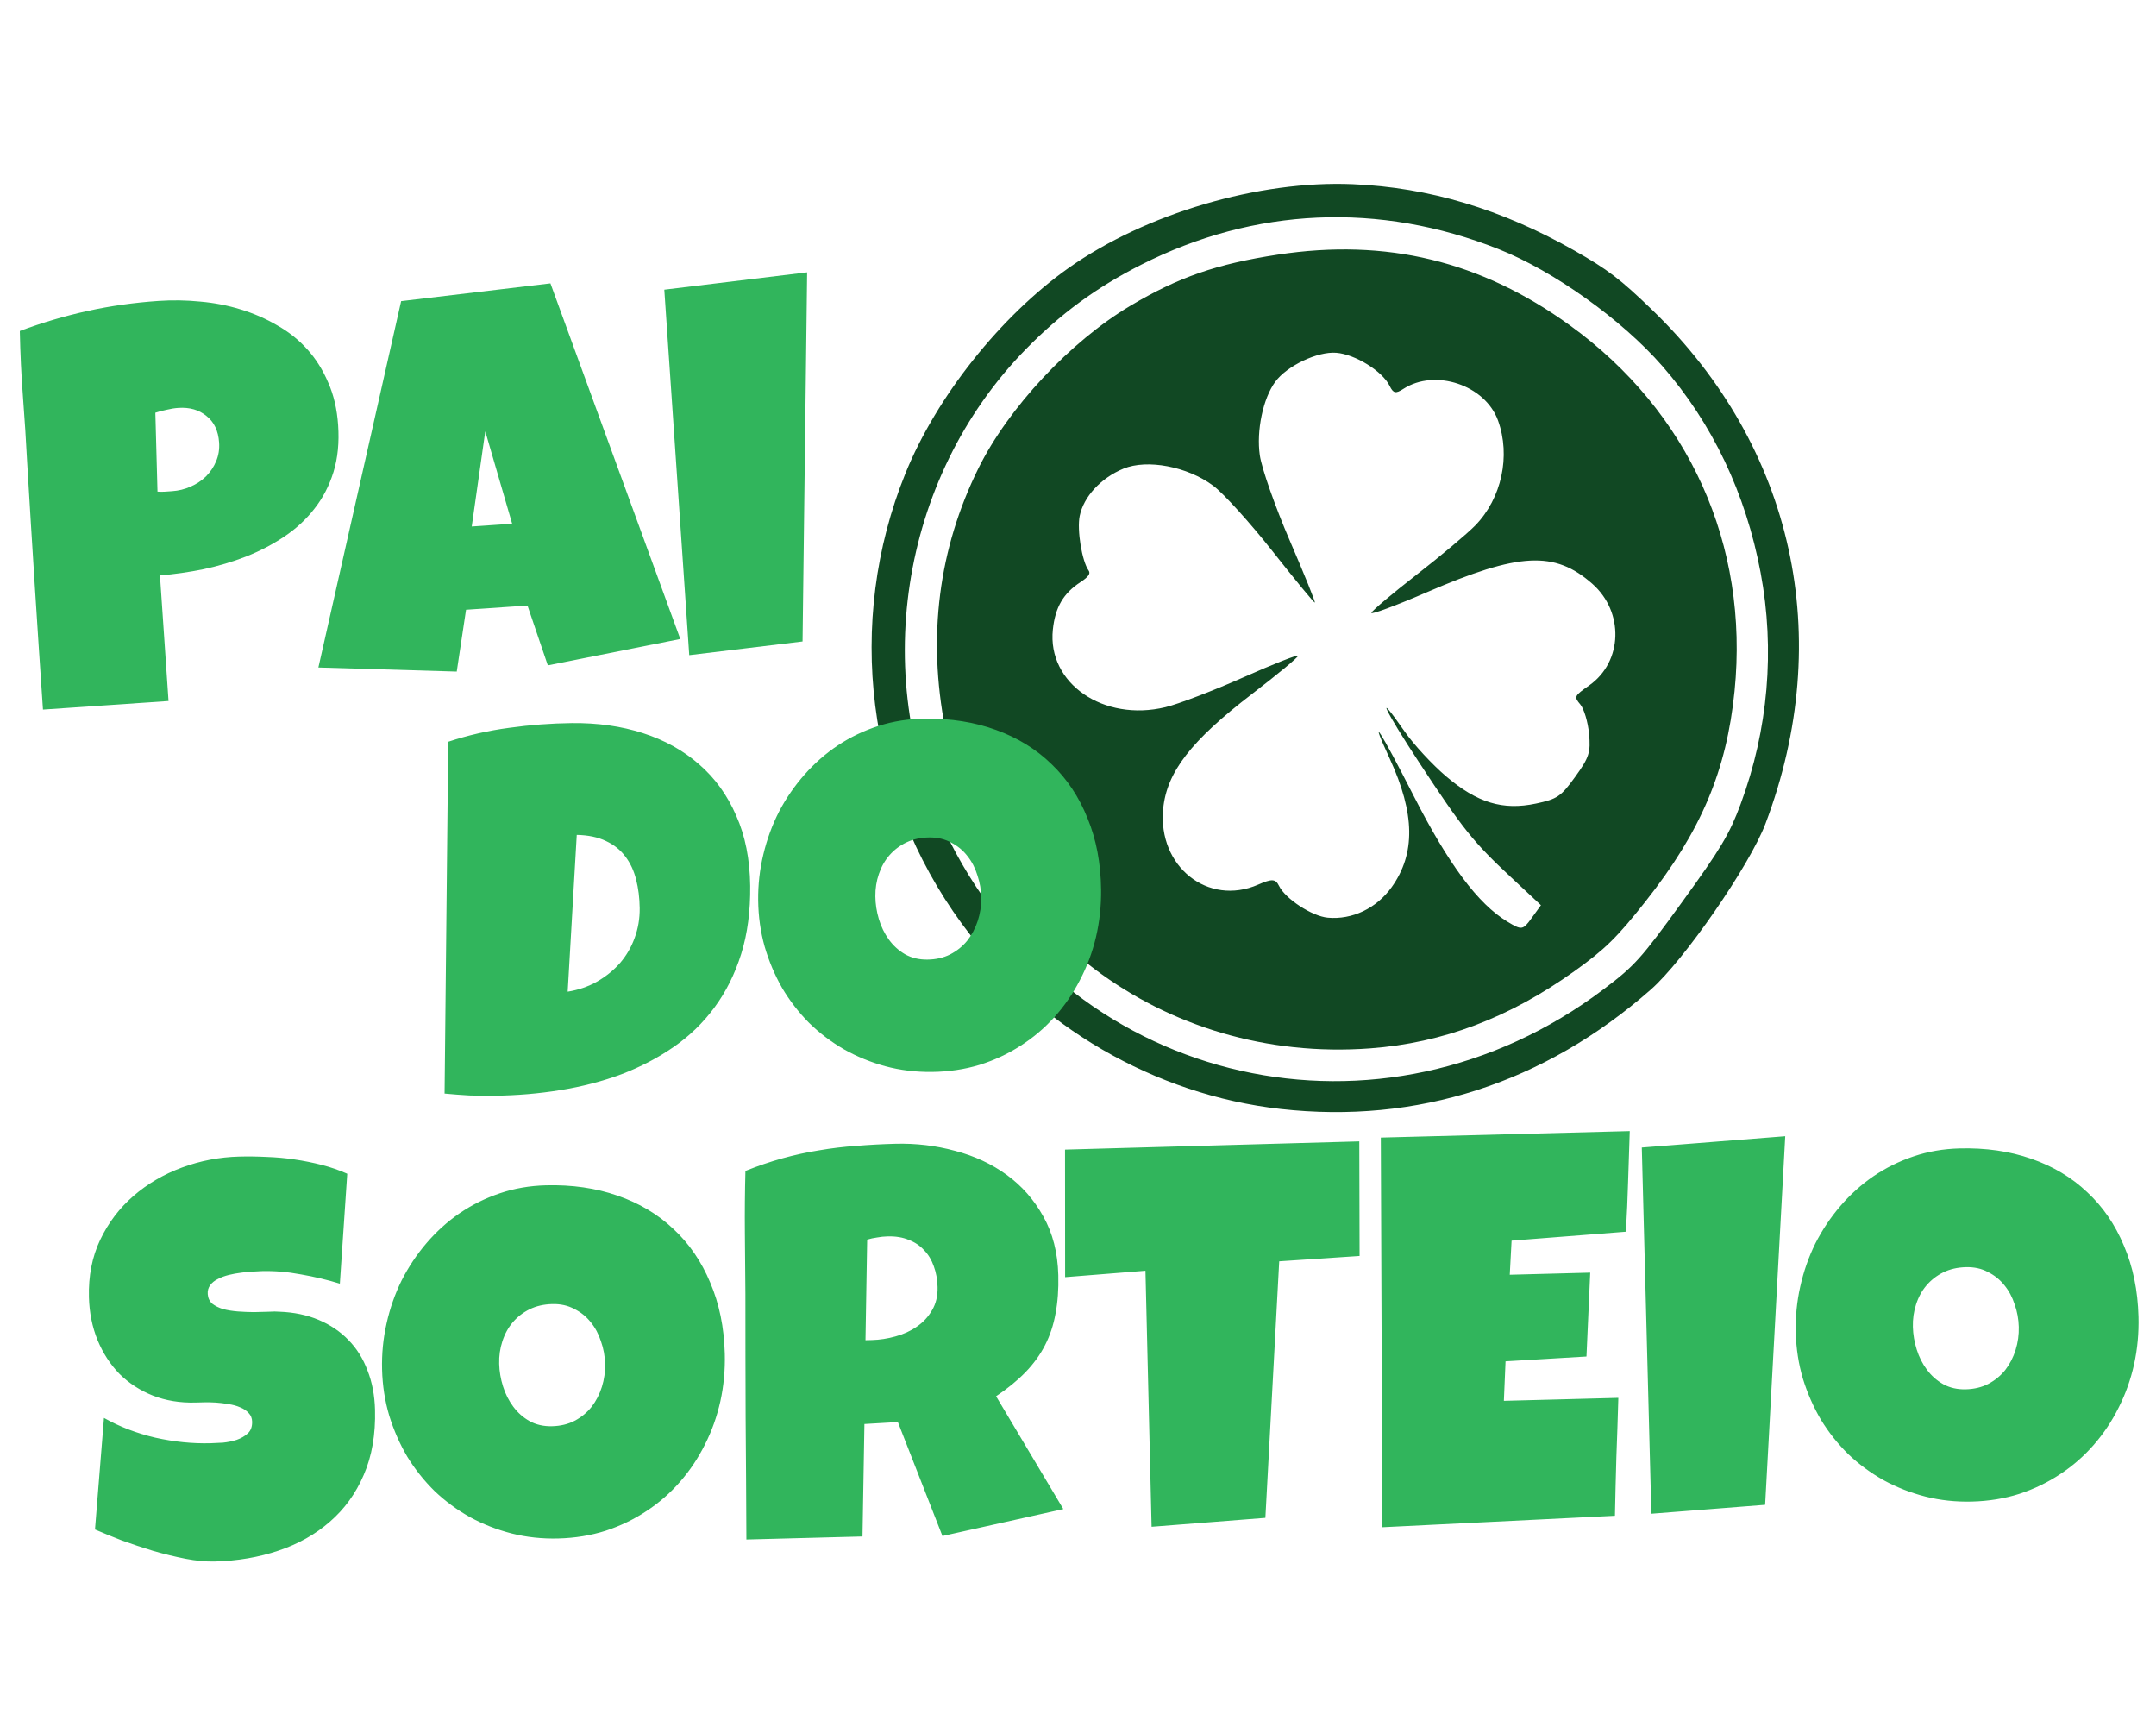 <svg width="492" height="394" viewBox="0 0 492 394" fill="none" xmlns="http://www.w3.org/2000/svg">
<path d="M77.16 96.991C77.431 100.967 77.078 104.533 76.099 107.689C75.12 110.844 73.664 113.642 71.73 116.08C69.837 118.516 67.551 120.628 64.873 122.417C62.194 124.206 59.291 125.722 56.164 126.965C53.074 128.165 49.845 129.127 46.476 129.851C43.105 130.534 39.78 131.008 36.504 131.273L38.46 159.928L9.806 161.884C9.165 152.497 8.547 143.149 7.952 133.84C7.358 124.532 6.779 115.14 6.214 105.665C5.954 100.658 5.633 95.656 5.251 90.657C4.868 85.659 4.627 80.609 4.526 75.509C9.666 73.593 14.834 72.067 20.028 70.93C25.222 69.792 30.607 69.034 36.182 68.653C39.338 68.437 42.513 68.488 45.706 68.806C48.896 69.082 51.964 69.676 54.909 70.587C57.895 71.495 60.675 72.705 63.249 74.218C65.862 75.687 68.149 77.508 70.109 79.68C72.07 81.853 73.663 84.38 74.889 87.261C76.154 90.099 76.911 93.342 77.16 96.991ZM50.001 100.945C49.819 98.281 48.858 96.267 47.117 94.903C45.415 93.495 43.272 92.88 40.69 93.056C39.829 93.115 38.932 93.258 38.001 93.487C37.107 93.671 36.258 93.894 35.452 94.155L35.94 112.161C36.52 112.203 37.076 112.207 37.609 112.17C38.142 112.134 38.695 112.096 39.269 112.057C40.745 111.956 42.142 111.614 43.461 111.029C44.822 110.442 46.004 109.661 47.008 108.687C48.01 107.671 48.776 106.527 49.307 105.256C49.876 103.94 50.107 102.503 50.001 100.945ZM155.242 145.776L125.011 151.794L120.373 138.149L106.353 139.106L104.227 153.213L72.657 152.28L91.538 68.703L125.609 64.647L155.242 145.776ZM116.874 119.484L110.74 98.404L107.651 120.114L116.874 119.484ZM184.187 62.13L183.142 146.342L157.285 149.467L151.592 66.085L184.187 62.13Z" fill="#31B55C"/>
<path d="M85.579 321.618C85.726 327.245 84.869 332.2 83.007 336.482C81.186 340.722 78.608 344.284 75.271 347.166C71.976 350.047 68.067 352.245 63.544 353.76C59.062 355.275 54.213 356.1 48.996 356.236C46.983 356.289 44.758 356.08 42.321 355.609C39.925 355.137 37.484 354.543 34.999 353.827C32.513 353.07 30.108 352.269 27.785 351.426C25.501 350.54 23.465 349.709 21.677 348.934L23.726 323.479C27.272 325.482 31.175 326.984 35.435 327.982C39.734 328.939 43.938 329.363 48.046 329.256C48.826 329.236 49.77 329.191 50.878 329.121C51.985 329.01 53.028 328.797 54.006 328.484C55.024 328.129 55.874 327.634 56.557 326.999C57.239 326.365 57.565 325.473 57.535 324.323C57.515 323.542 57.251 322.892 56.744 322.37C56.236 321.808 55.588 321.373 54.799 321.065C54.009 320.716 53.119 320.472 52.129 320.333C51.137 320.153 50.168 320.035 49.221 319.977C48.275 319.92 47.391 319.902 46.569 319.923C45.748 319.945 45.09 319.962 44.597 319.975C41.065 320.067 37.824 319.535 34.876 318.379C31.968 317.221 29.439 315.582 27.287 313.459C25.176 311.295 23.506 308.728 22.277 305.76C21.048 302.75 20.387 299.479 20.295 295.947C20.168 291.1 21.021 286.741 22.852 282.871C24.722 278.958 27.245 275.625 30.421 272.87C33.636 270.074 37.34 267.901 41.533 266.353C45.727 264.805 50.083 263.972 54.601 263.854C56.614 263.802 58.69 263.83 60.83 263.938C62.969 264.006 65.091 264.197 67.196 264.512C69.341 264.826 71.428 265.244 73.456 265.767C75.483 266.289 77.412 266.958 79.242 267.774L77.553 292.85C74.735 291.978 71.778 291.274 68.681 290.738C65.625 290.16 62.638 289.91 59.722 289.986C59.188 290 58.49 290.038 57.629 290.102C56.807 290.123 55.926 290.208 54.984 290.356C54.083 290.462 53.162 290.629 52.223 290.859C51.283 291.09 50.449 291.399 49.719 291.788C48.988 292.136 48.404 292.603 47.968 293.19C47.531 293.777 47.343 294.46 47.405 295.239C47.469 296.142 47.817 296.873 48.448 297.432C49.119 297.949 49.952 298.358 50.947 298.661C51.981 298.922 53.095 299.098 54.29 299.191C55.525 299.282 56.739 299.332 57.931 299.342C59.123 299.311 60.232 299.282 61.258 299.255C62.284 299.188 63.127 299.186 63.786 299.251C67.078 299.371 70.053 299.992 72.713 301.114C75.373 302.237 77.632 303.761 79.491 305.685C81.391 307.608 82.849 309.934 83.866 312.661C84.922 315.346 85.493 318.332 85.579 321.618ZM165.396 308.807C165.494 312.545 165.157 316.171 164.385 319.685C163.613 323.158 162.445 326.436 160.881 329.518C159.358 332.599 157.46 335.444 155.185 338.052C152.95 340.617 150.398 342.842 147.529 344.725C144.701 346.608 141.595 348.107 138.213 349.223C134.829 350.297 131.228 350.885 127.408 350.984C123.711 351.081 120.166 350.7 116.773 349.844C113.421 348.986 110.265 347.753 107.305 346.145C104.344 344.496 101.641 342.511 99.196 340.191C96.792 337.828 94.709 335.211 92.949 332.339C91.229 329.424 89.853 326.295 88.82 322.952C87.828 319.607 87.285 316.107 87.189 312.451C87.096 308.878 87.436 305.375 88.21 301.943C88.983 298.47 90.13 295.193 91.653 292.112C93.217 289.029 95.115 286.185 97.349 283.578C99.583 280.971 102.093 278.707 104.879 276.785C107.706 274.861 110.769 273.343 114.07 272.229C117.37 271.115 120.869 270.51 124.565 270.414C130.521 270.258 135.967 271.041 140.903 272.762C145.881 274.482 150.14 277.022 153.68 280.382C157.26 283.7 160.059 287.779 162.076 292.617C164.133 297.414 165.24 302.81 165.396 308.807ZM138.082 311.123C138.036 309.357 137.724 307.659 137.147 306.03C136.611 304.359 135.833 302.9 134.814 301.652C133.794 300.363 132.534 299.348 131.035 298.606C129.576 297.822 127.902 297.455 126.012 297.504C124.082 297.555 122.365 297.949 120.864 298.687C119.362 299.425 118.073 300.424 116.996 301.685C115.959 302.904 115.175 304.343 114.643 306.001C114.109 307.618 113.866 309.33 113.913 311.137C113.959 312.862 114.25 314.581 114.788 316.293C115.326 318.006 116.106 319.547 117.128 320.918C118.15 322.289 119.392 323.387 120.852 324.212C122.353 325.036 124.069 325.423 125.999 325.373C127.93 325.322 129.645 324.907 131.146 324.128C132.686 323.307 133.974 322.246 135.009 320.945C136.042 319.603 136.825 318.082 137.356 316.383C137.887 314.684 138.129 312.931 138.082 311.123ZM241.505 290.915C241.588 294.118 241.377 297.042 240.87 299.686C240.404 302.288 239.604 304.693 238.469 306.901C237.335 309.109 235.847 311.162 234.006 313.059C232.165 314.957 229.931 316.783 227.305 318.537L242.651 344.278L215.066 350.423L204.893 324.424L197.259 324.87L196.819 350.529L170.326 351.221C170.287 341.85 170.228 332.521 170.15 323.234C170.113 313.946 170.096 304.616 170.098 295.244C170.057 290.518 170.017 285.833 169.978 281.19C169.939 276.546 169.981 271.859 170.104 267.129C172.952 265.986 175.763 265.029 178.538 264.258C181.313 263.487 184.092 262.88 186.875 262.437C189.699 261.953 192.547 261.611 195.419 261.413C198.331 261.173 201.306 261.013 204.346 260.933C209.029 260.811 213.564 261.351 217.952 262.551C222.381 263.71 226.313 265.539 229.748 268.039C233.184 270.539 235.959 273.693 238.072 277.502C240.227 281.309 241.371 285.78 241.505 290.915ZM213.954 293.606C213.909 291.881 213.621 290.306 213.09 288.882C212.601 287.456 211.871 286.242 210.899 285.239C209.968 284.195 208.796 283.404 207.384 282.865C206.013 282.284 204.403 282.018 202.555 282.066C201.733 282.088 200.934 282.17 200.156 282.314C199.378 282.416 198.622 282.58 197.888 282.804L197.5 305.75L198.979 305.712C200.745 305.666 202.526 305.393 204.322 304.894C206.158 304.394 207.783 303.653 209.196 302.671C210.65 301.687 211.81 300.444 212.675 298.942C213.581 297.439 214.007 295.66 213.954 293.606ZM310.193 260.391L310.259 286.531L291.918 287.75L288.759 346.281L262.794 348.315L261.393 289.902L243.058 291.367L243.038 262.267L310.193 260.391ZM371.91 258.041C371.765 261.908 371.638 265.734 371.532 269.519C371.425 273.303 371.257 277.13 371.03 281L344.941 283.037L344.527 290.816L362.888 290.337L362.031 309.472L343.563 310.571L343.182 319.582L358.462 319.184L369.306 318.901C369.177 323.425 369.028 327.93 368.857 332.415C368.726 336.857 368.617 341.32 368.528 345.802L315.45 348.421L315.103 259.523L371.91 258.041ZM407.392 259.211L402.805 343.305L376.839 345.339L374.659 261.792L407.392 259.211ZM488.002 300.39C488.099 304.128 487.762 307.753 486.991 311.267C486.218 314.74 485.05 318.018 483.486 321.1C481.964 324.182 480.065 327.026 477.79 329.634C475.555 332.2 473.003 334.424 470.134 336.308C467.306 338.19 464.201 339.689 460.818 340.805C457.435 341.88 453.833 342.467 450.013 342.566C446.316 342.663 442.771 342.283 439.379 341.426C436.027 340.568 432.871 339.335 429.91 337.727C426.949 336.078 424.246 334.093 421.802 331.773C419.397 329.411 417.315 326.793 415.555 323.921C413.834 321.006 412.458 317.877 411.425 314.534C410.434 311.189 409.89 307.689 409.795 304.033C409.702 300.46 410.042 296.957 410.816 293.525C411.588 290.053 412.736 286.776 414.258 283.694C415.822 280.612 417.721 277.767 419.955 275.16C422.188 272.554 424.698 270.289 427.484 268.367C430.311 266.444 433.375 264.925 436.675 263.811C439.975 262.698 443.474 262.092 447.171 261.996C453.127 261.841 458.573 262.623 463.509 264.344C468.486 266.064 472.745 268.604 476.285 271.964C479.866 275.282 482.664 279.361 484.681 284.2C486.738 288.996 487.845 294.393 488.002 300.39ZM460.687 302.706C460.641 300.939 460.33 299.242 459.753 297.613C459.216 295.941 458.438 294.482 457.419 293.234C456.399 291.946 455.139 290.93 453.64 290.188C452.181 289.404 450.507 289.037 448.618 289.086C446.687 289.137 444.971 289.531 443.469 290.269C441.968 291.007 440.679 292.006 439.602 293.268C438.565 294.487 437.78 295.925 437.248 297.583C436.715 299.2 436.472 300.912 436.519 302.72C436.564 304.445 436.855 306.163 437.393 307.876C437.931 309.588 438.711 311.13 439.734 312.5C440.756 313.871 441.997 314.969 443.457 315.794C444.958 316.618 446.674 317.005 448.605 316.955C450.535 316.904 452.251 316.49 453.751 315.711C455.292 314.89 456.579 313.828 457.614 312.527C458.648 311.185 459.43 309.664 459.961 307.965C460.492 306.266 460.734 304.513 460.687 302.706Z" fill="#31B55C"/>
<path fill-rule="evenodd" clip-rule="evenodd" d="M206.625 107.979C192.836 141.996 197.724 181.033 219.489 210.729C236.669 234.166 263.523 249.772 292.225 252.996C323.361 256.494 352.422 247.126 376.721 225.758C384.313 219.083 399.296 197.403 402.892 187.891C418.932 145.461 409.364 101.988 377.121 70.788C369.797 63.703 366.882 61.476 359.247 57.143C342.598 47.693 326.114 42.759 308.706 42.017C287.254 41.103 261.419 48.715 243.881 61.115C228.333 72.108 213.71 90.503 206.625 107.979ZM234.057 79.706C242.019 71.571 250.183 65.588 260.379 60.414C286.265 47.282 314.763 46.031 341.981 56.831C354.558 61.821 370.109 72.923 379.345 83.504C390.777 96.599 398.371 112.556 401.768 130.614C405.082 148.235 403.506 166.497 397.209 183.453C394.663 190.307 392.728 193.548 383.942 205.671C374.468 218.743 373.049 220.324 365.978 225.665C315.36 263.91 245.421 248.214 216.883 192.205C198.147 155.433 205.208 109.187 234.057 79.706ZM223.261 106.863C214.178 125.25 211.627 145.223 215.689 166.172C224.54 211.815 265.531 242.677 312.656 239.175C329.273 237.94 344.384 232.227 359.322 221.533C366.266 216.562 368.993 213.886 375.496 205.667C388.173 189.642 394.005 175.866 395.828 157.64C399.163 124.299 385.465 93.907 358.224 74.206C337.932 59.531 316.37 54.314 291.603 58.088C277.646 60.215 268.893 63.249 257.96 69.751C244.23 77.916 230.093 93.038 223.261 106.863ZM256.366 106.919C261.794 104.682 270.968 106.423 276.86 110.812C279.192 112.548 285.28 119.272 290.389 125.754C295.499 132.236 299.844 137.512 300.045 137.48C300.245 137.447 297.68 131.099 294.345 123.371C291.008 115.643 287.926 106.874 287.492 103.885C286.678 98.259 288.226 90.886 291.019 87.091C293.7 83.449 300.655 80.142 304.927 80.479C309.266 80.822 315.482 84.68 317.124 88.048C317.948 89.74 318.488 89.854 320.248 88.717C327.502 84.026 338.912 87.837 341.846 95.931C344.771 103.998 342.677 113.682 336.671 119.858C334.845 121.737 328.822 126.794 323.286 131.096C317.75 135.397 313.101 139.319 312.953 139.809C312.805 140.298 318.492 138.188 325.592 135.12C346.656 126.017 354.751 125.6 363.357 133.178C370.666 139.612 370.32 150.98 362.653 156.371C359.219 158.784 359.143 158.948 360.623 160.707C361.467 161.713 362.365 164.715 362.618 167.378C363.022 171.638 362.644 172.818 359.474 177.201C356.193 181.738 355.393 182.285 350.509 183.325C342.949 184.935 337.086 183.152 329.95 177.072C326.818 174.402 322.594 169.833 320.563 166.916C313.541 156.833 315.879 161.821 323.89 174.012C333.826 189.135 336.201 192.099 344.803 200.128L351.643 206.511L349.532 209.429C347.516 212.217 347.269 212.254 343.977 210.261C337.269 206.2 330.565 197.203 322.609 181.589C314.952 166.562 312.109 162.149 317.153 173.117C322.914 185.646 323.049 194.738 317.587 202.382C314.13 207.221 308.57 209.877 302.986 209.358C299.385 209.024 293.309 205.052 291.866 202.09C291.083 200.484 290.267 200.437 287.105 201.817C275.656 206.813 264.187 197.676 265.433 184.55C266.227 176.175 271.775 169 285.723 158.31C291.549 153.844 296.272 149.928 296.221 149.606C296.169 149.285 290.558 151.498 283.752 154.525C276.945 157.552 268.935 160.617 265.952 161.336C251.821 164.744 238.966 155.881 240.262 143.625C240.8 138.545 242.635 135.389 246.543 132.821C248.392 131.607 248.923 130.854 248.422 130.157C246.902 128.042 245.736 120.908 246.387 117.71C247.284 113.308 251.237 109.033 256.366 106.919Z" fill="#114823"/>
<path d="M171.192 202.11C171.256 207.862 170.573 213.027 169.145 217.604C167.716 222.181 165.686 226.251 163.055 229.814C160.464 233.336 157.354 236.349 153.725 238.855C150.096 241.361 146.112 243.439 141.775 245.09C137.437 246.7 132.807 247.902 127.885 248.696C123.004 249.49 117.975 249.916 112.798 249.973C110.867 249.995 108.976 249.975 107.126 249.913C105.276 249.81 103.384 249.667 101.451 249.483L102.285 169.221C106.789 167.733 111.42 166.675 116.18 166.047C120.98 165.377 125.743 165.016 130.468 164.963C136.343 164.898 141.755 165.66 146.704 167.249C151.653 168.837 155.932 171.214 159.542 174.379C163.152 177.503 165.969 181.396 167.993 186.058C170.058 190.679 171.124 196.029 171.192 202.11ZM129.546 226.241C132.007 225.844 134.238 225.08 136.239 223.948C138.281 222.775 140.032 221.358 141.493 219.698C142.953 217.997 144.062 216.095 144.819 213.991C145.617 211.845 146.003 209.581 145.977 207.198C145.951 204.856 145.68 202.681 145.165 200.673C144.649 198.624 143.828 196.867 142.702 195.4C141.576 193.892 140.104 192.717 138.287 191.874C136.469 190.99 134.245 190.522 131.614 190.469L129.546 226.241ZM251.268 202.946C251.31 206.685 250.919 210.306 250.095 213.808C249.27 217.268 248.053 220.528 246.443 223.587C244.875 226.645 242.934 229.461 240.62 232.034C238.347 234.566 235.762 236.752 232.865 238.592C230.009 240.432 226.882 241.885 223.483 242.95C220.083 243.974 216.473 244.507 212.652 244.549C208.954 244.59 205.416 244.157 202.036 243.25C198.698 242.342 195.56 241.061 192.625 239.409C189.688 237.716 187.015 235.691 184.606 233.335C182.237 230.936 180.194 228.288 178.477 225.39C176.801 222.45 175.471 219.3 174.489 215.942C173.548 212.583 173.057 209.075 173.016 205.418C172.976 201.844 173.369 198.346 174.194 194.927C175.018 191.466 176.215 188.206 177.783 185.148C179.393 182.089 181.334 179.274 183.607 176.701C185.879 174.128 188.423 171.901 191.237 170.021C194.093 168.14 197.179 166.667 200.496 165.603C203.812 164.539 207.319 163.986 211.017 163.945C216.975 163.879 222.409 164.743 227.318 166.538C232.269 168.332 236.49 170.936 239.979 174.349C243.51 177.72 246.247 181.84 248.191 186.708C250.176 191.535 251.202 196.948 251.268 202.946ZM223.922 204.853C223.903 203.086 223.617 201.384 223.064 199.746C222.553 198.067 221.797 196.596 220.796 195.334C219.796 194.03 218.552 192.996 217.064 192.232C215.617 191.426 213.948 191.033 212.058 191.054C210.127 191.076 208.405 191.444 206.893 192.16C205.38 192.875 204.076 193.855 202.981 195.1C201.926 196.303 201.12 197.73 200.563 199.38C200.005 200.989 199.737 202.697 199.757 204.505C199.776 206.23 200.041 207.953 200.554 209.673C201.066 211.394 201.823 212.947 202.824 214.333C203.826 215.719 205.051 216.835 206.498 217.682C207.987 218.528 209.697 218.941 211.628 218.919C213.559 218.898 215.281 218.509 216.793 217.753C218.345 216.955 219.648 215.913 220.703 214.627C221.756 213.301 222.561 211.792 223.118 210.101C223.674 208.41 223.943 206.661 223.922 204.853Z" fill="#31B55C"/>
</svg>